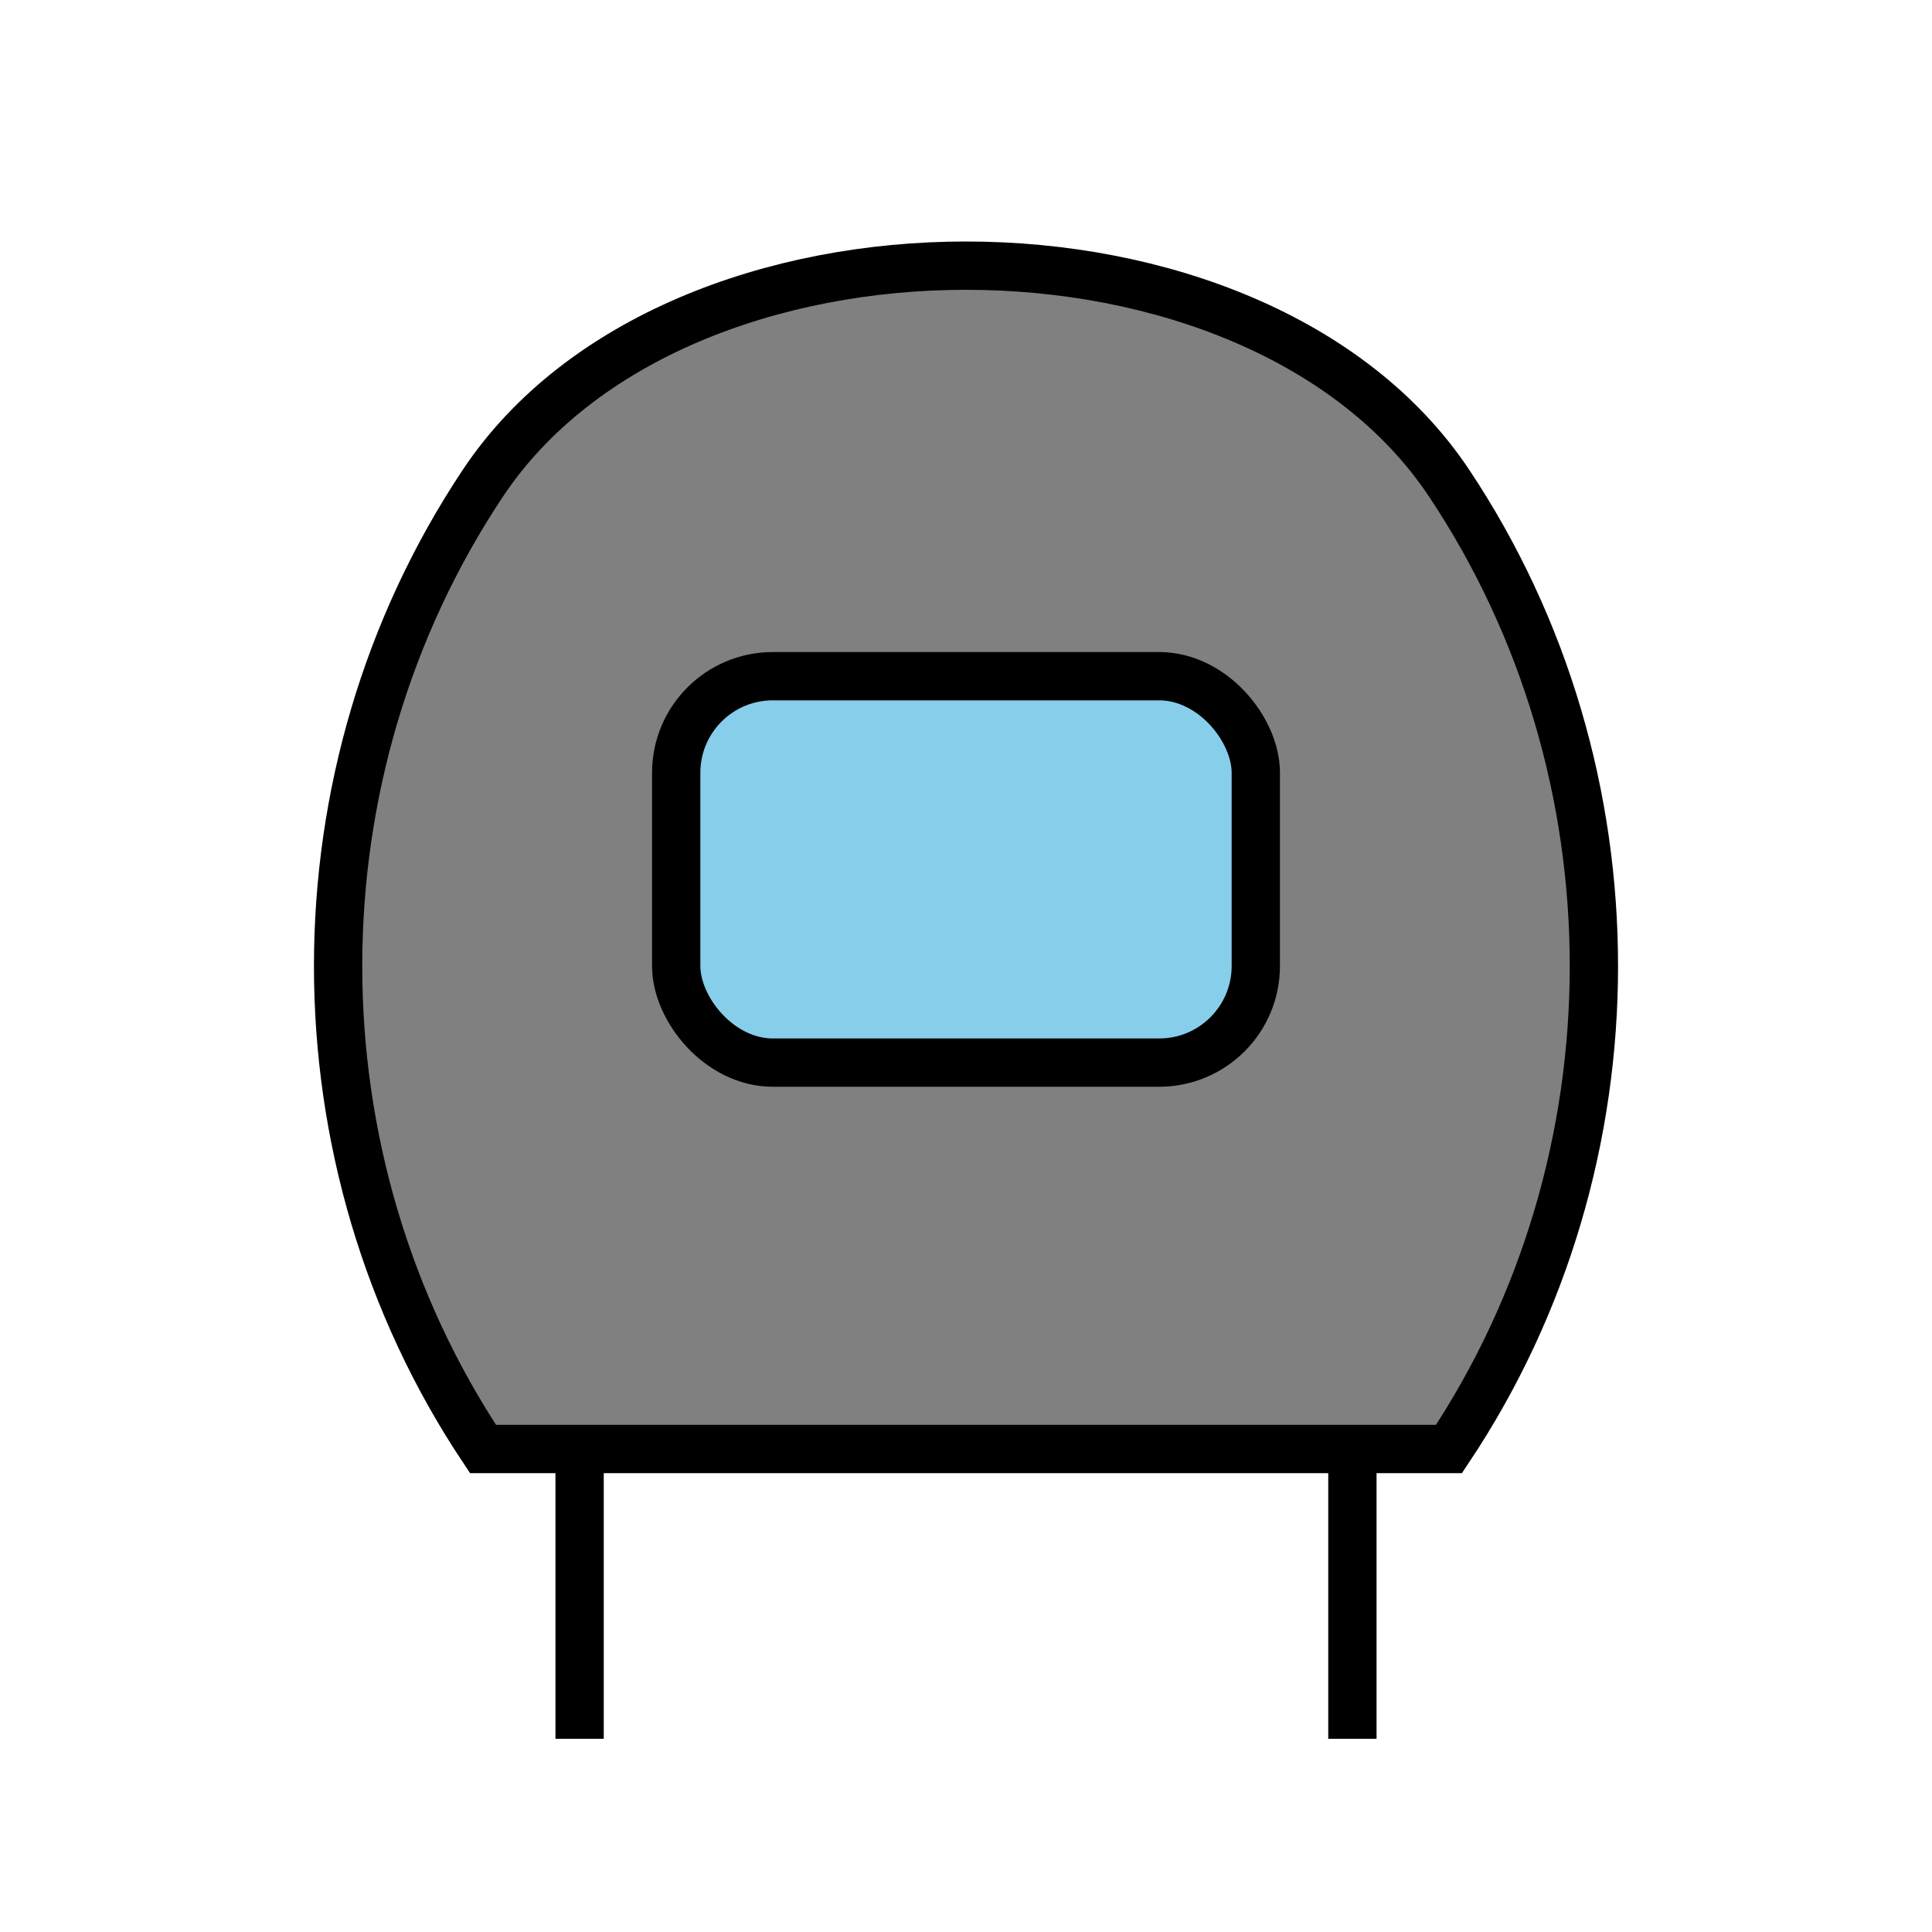 <svg width="200" height="200" viewBox="0 0 200 200" xmlns="http://www.w3.org/2000/svg">
    <g fill="none" stroke="black" stroke-width="5">
      <!-- Body -->
      <path d="M50,150 C30,120 30,80 50,50 C70,20 130,20 150,50 C170,80 170,120 150,150 Z" fill="#808080"/>
      <!-- Visor -->
      <rect x="70" y="70" width="60" height="40" rx="10" ry="10" fill="#87ceeb"/>
      <!-- Legs -->
      <line x1="60" y1="150" x2="60" y2="180"/>
      <line x1="140" y1="150" x2="140" y2="180"/>
    </g>
  </svg>
  